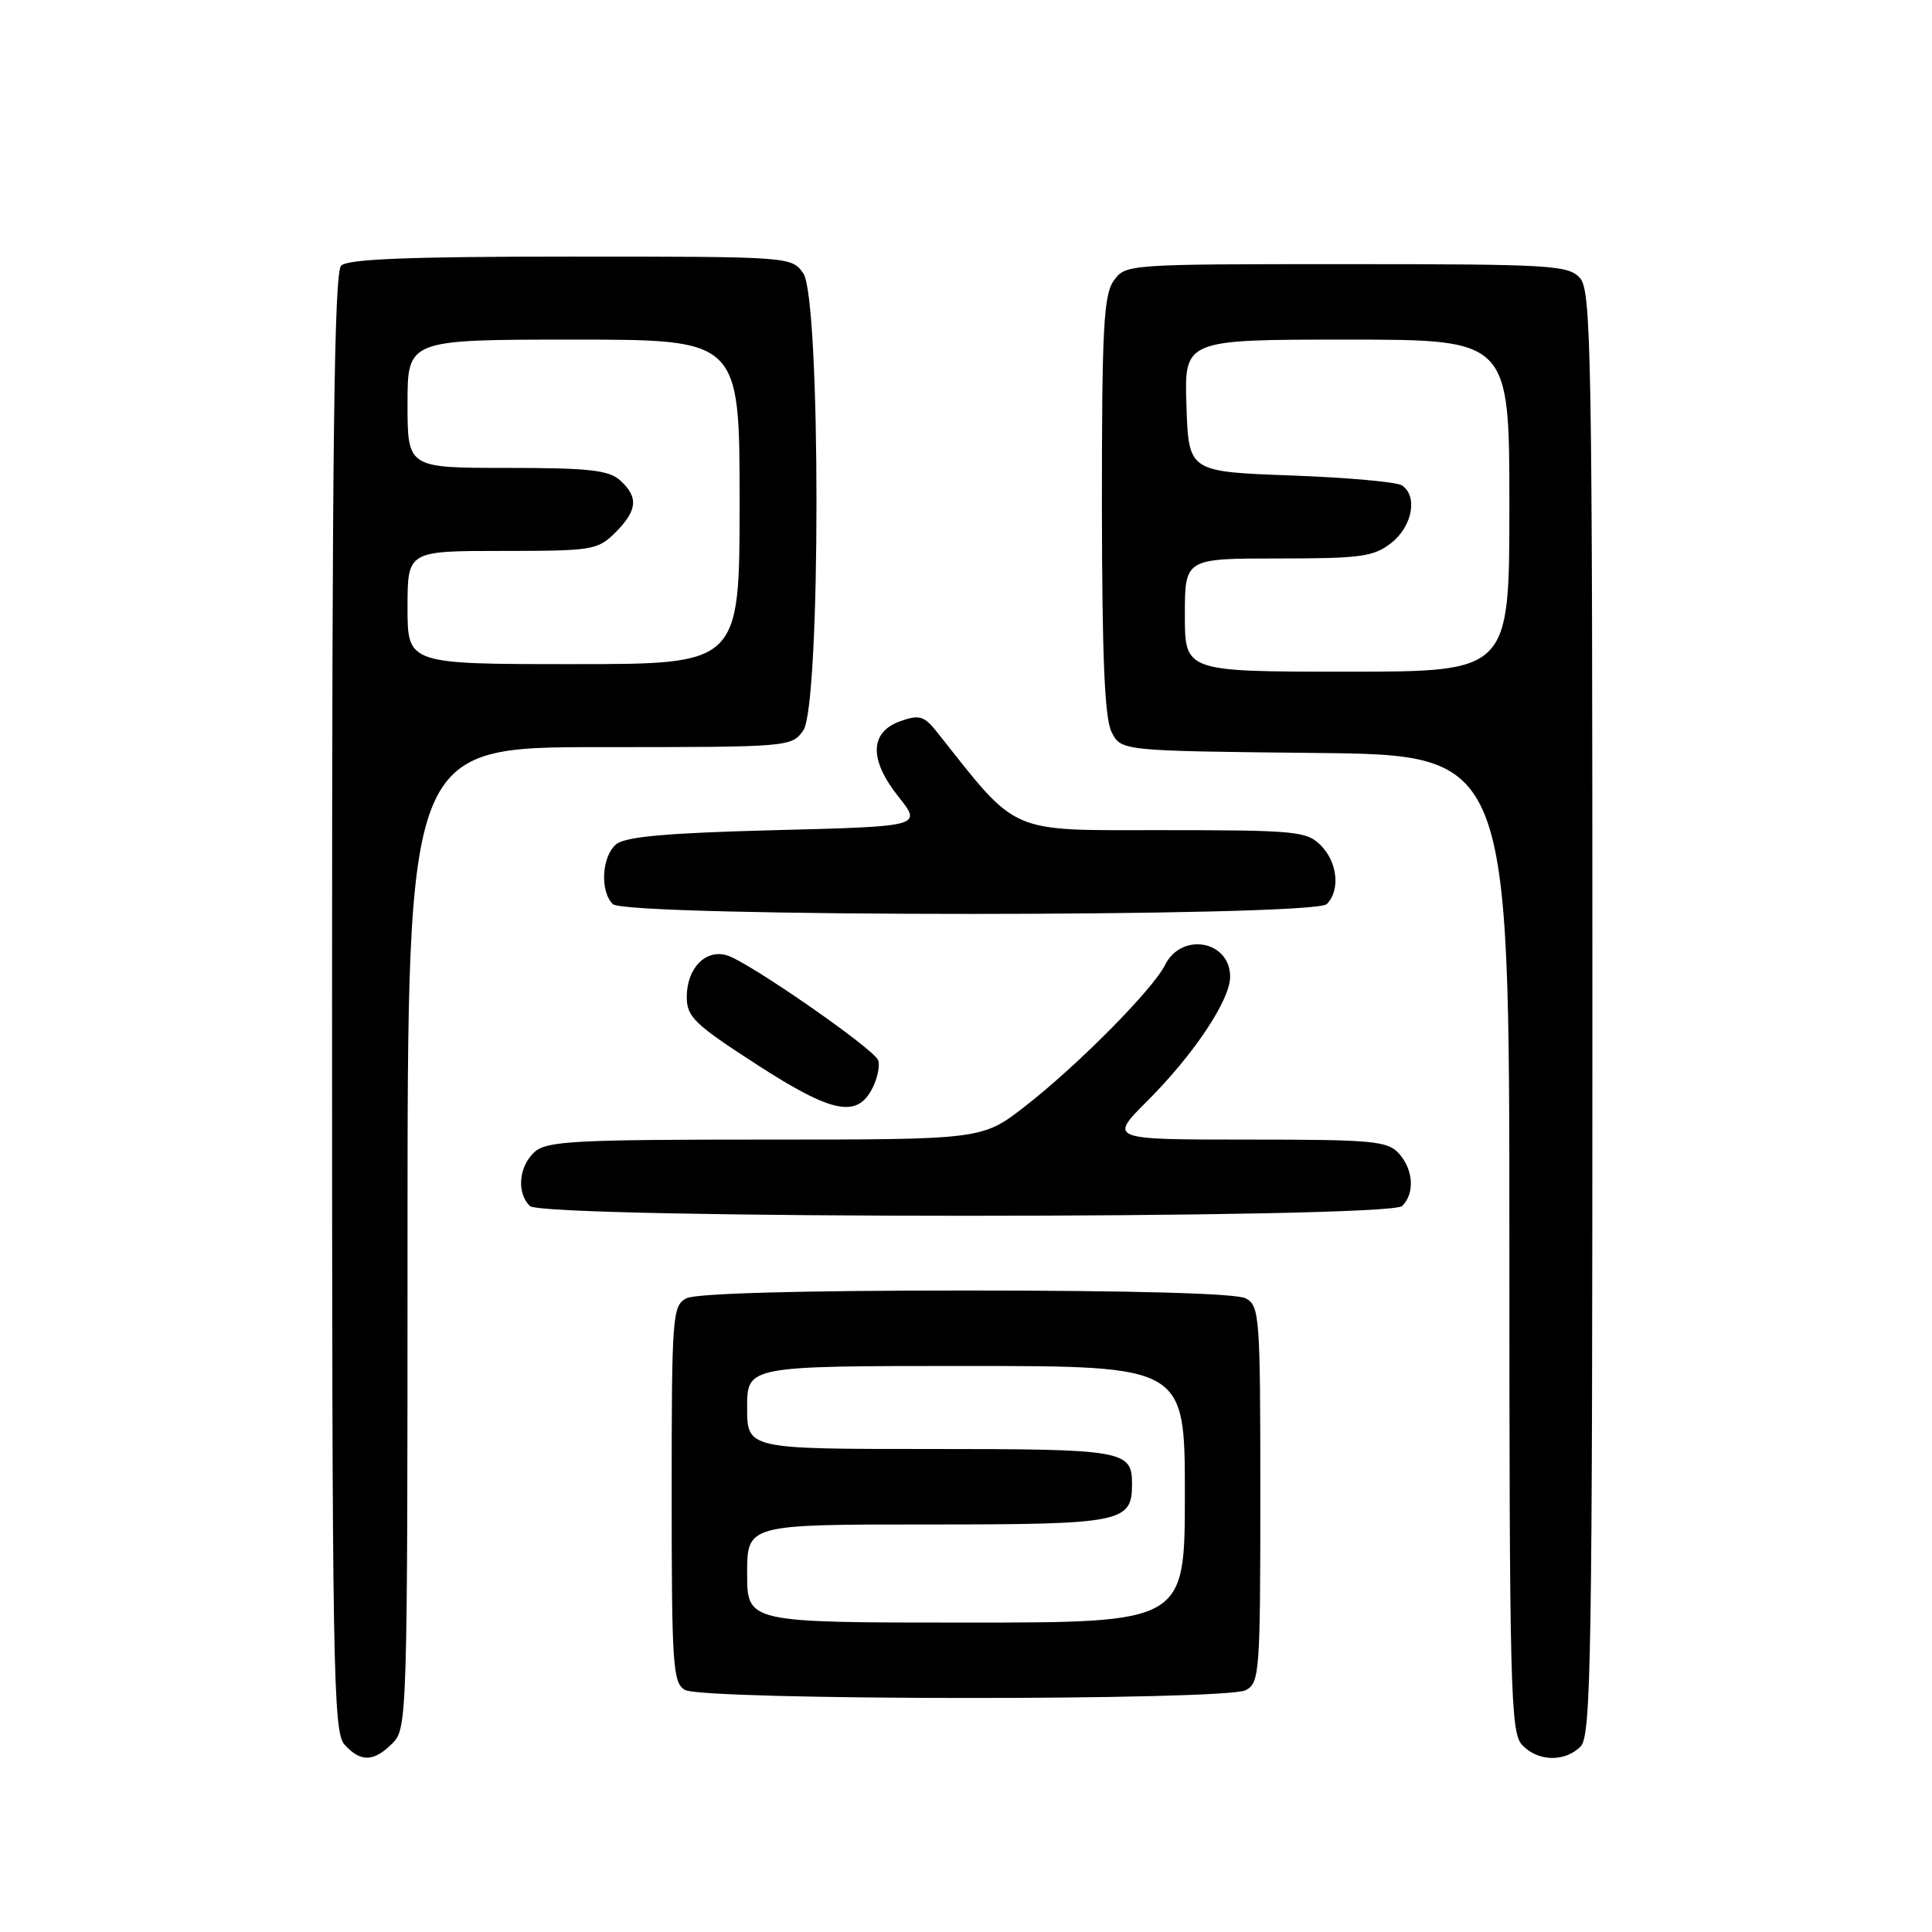 <?xml version="1.0" encoding="UTF-8" standalone="no"?>
<!DOCTYPE svg PUBLIC "-//W3C//DTD SVG 1.1//EN" "http://www.w3.org/Graphics/SVG/1.1/DTD/svg11.dtd" >
<svg xmlns="http://www.w3.org/2000/svg" xmlns:xlink="http://www.w3.org/1999/xlink" version="1.1" viewBox="0 0 256 256">
 <g >
 <path fill="currentColor"
d=" M 52.00 231.00 C 53.96 229.04 54.00 227.67 54.00 164.00 C 54.00 99.00 54.00 99.00 79.44 99.00 C 104.60 99.00 104.90 98.98 106.44 96.78 C 108.77 93.46 108.77 39.54 106.44 36.22 C 104.89 34.01 104.73 34.00 75.64 34.00 C 54.23 34.00 46.08 34.32 45.20 35.20 C 44.28 36.12 44.00 59.17 44.00 132.87 C 44.00 221.24 44.14 229.50 45.65 231.17 C 47.79 233.53 49.52 233.48 52.00 231.00 Z  M 209.43 231.43 C 210.84 230.02 211.00 219.83 211.00 134.26 C 211.00 46.70 210.86 38.50 209.35 36.83 C 207.81 35.14 205.51 35.00 178.40 35.00 C 149.27 35.00 149.11 35.01 147.56 37.22 C 146.24 39.10 146.00 43.66 146.01 66.97 C 146.03 87.15 146.37 95.17 147.29 97.00 C 148.56 99.50 148.56 99.50 174.28 99.77 C 200.00 100.03 200.00 100.03 200.00 164.69 C 200.00 223.45 200.15 229.51 201.65 231.17 C 203.69 233.42 207.32 233.54 209.43 231.43 Z  M 165.07 223.96 C 166.90 222.98 167.00 221.62 167.00 198.00 C 167.00 174.38 166.90 173.02 165.07 172.04 C 163.84 171.38 150.30 171.00 128.00 171.00 C 105.70 171.00 92.16 171.38 90.93 172.04 C 89.10 173.02 89.00 174.38 89.00 197.99 C 89.00 220.66 89.16 222.99 90.75 223.92 C 93.15 225.32 162.45 225.36 165.07 223.96 Z  M 185.80 159.80 C 187.49 158.11 187.29 154.98 185.35 152.83 C 183.86 151.18 181.85 151.00 165.30 151.00 C 146.90 151.00 146.90 151.00 152.10 145.81 C 158.20 139.70 163.00 132.50 163.00 129.43 C 163.00 124.63 156.56 123.47 154.37 127.87 C 152.77 131.10 142.76 141.20 135.83 146.59 C 130.15 151.00 130.15 151.00 101.40 151.00 C 76.06 151.00 72.44 151.20 70.83 152.65 C 68.74 154.55 68.43 158.03 70.20 159.80 C 71.93 161.53 184.07 161.53 185.80 159.80 Z  M 115.64 144.11 C 116.29 142.79 116.62 141.16 116.36 140.48 C 115.77 138.96 99.28 127.51 96.36 126.60 C 93.51 125.71 91.00 128.29 91.00 132.10 C 91.00 134.74 92.02 135.72 100.25 141.04 C 110.31 147.55 113.61 148.21 115.64 144.11 Z  M 175.80 119.80 C 177.62 117.98 177.24 114.24 175.00 112.00 C 173.14 110.14 171.67 110.00 154.06 110.00 C 133.37 110.00 135.04 110.72 124.17 97.02 C 122.47 94.87 121.83 94.67 119.35 95.54 C 115.23 96.98 115.12 100.62 119.04 105.55 C 122.18 109.50 122.18 109.50 102.74 110.00 C 88.33 110.37 82.87 110.86 81.65 111.87 C 79.73 113.47 79.47 118.07 81.20 119.80 C 82.93 121.53 174.07 121.53 175.80 119.80 Z  M 54.00 80.50 C 54.00 73.00 54.00 73.00 66.55 73.00 C 78.53 73.00 79.20 72.89 81.55 70.55 C 84.47 67.62 84.63 65.88 82.17 63.65 C 80.66 62.29 78.02 62.00 67.17 62.00 C 54.00 62.00 54.00 62.00 54.00 53.50 C 54.00 45.00 54.00 45.00 76.00 45.00 C 98.00 45.00 98.00 45.00 98.00 66.50 C 98.00 88.00 98.00 88.00 76.00 88.00 C 54.00 88.00 54.00 88.00 54.00 80.50 Z  M 157.00 81.50 C 157.00 74.00 157.00 74.00 169.37 74.00 C 180.36 74.00 182.02 73.77 184.37 71.93 C 187.16 69.73 187.89 65.70 185.75 64.31 C 185.06 63.86 178.43 63.27 171.00 63.00 C 157.50 62.50 157.50 62.50 157.21 53.75 C 156.92 45.00 156.92 45.00 178.46 45.00 C 200.00 45.00 200.00 45.00 200.00 67.00 C 200.00 89.00 200.00 89.00 178.50 89.00 C 157.00 89.00 157.00 89.00 157.00 81.50 Z  M 99.00 208.50 C 99.00 202.00 99.00 202.00 122.93 202.00 C 148.74 202.00 150.00 201.75 150.00 196.63 C 150.00 192.18 148.94 192.00 123.30 192.00 C 99.00 192.00 99.00 192.00 99.00 186.50 C 99.00 181.00 99.00 181.00 128.00 181.00 C 157.00 181.00 157.00 181.00 157.00 198.00 C 157.00 215.00 157.00 215.00 128.00 215.00 C 99.00 215.00 99.00 215.00 99.00 208.50 Z "/>
</g>
</svg>